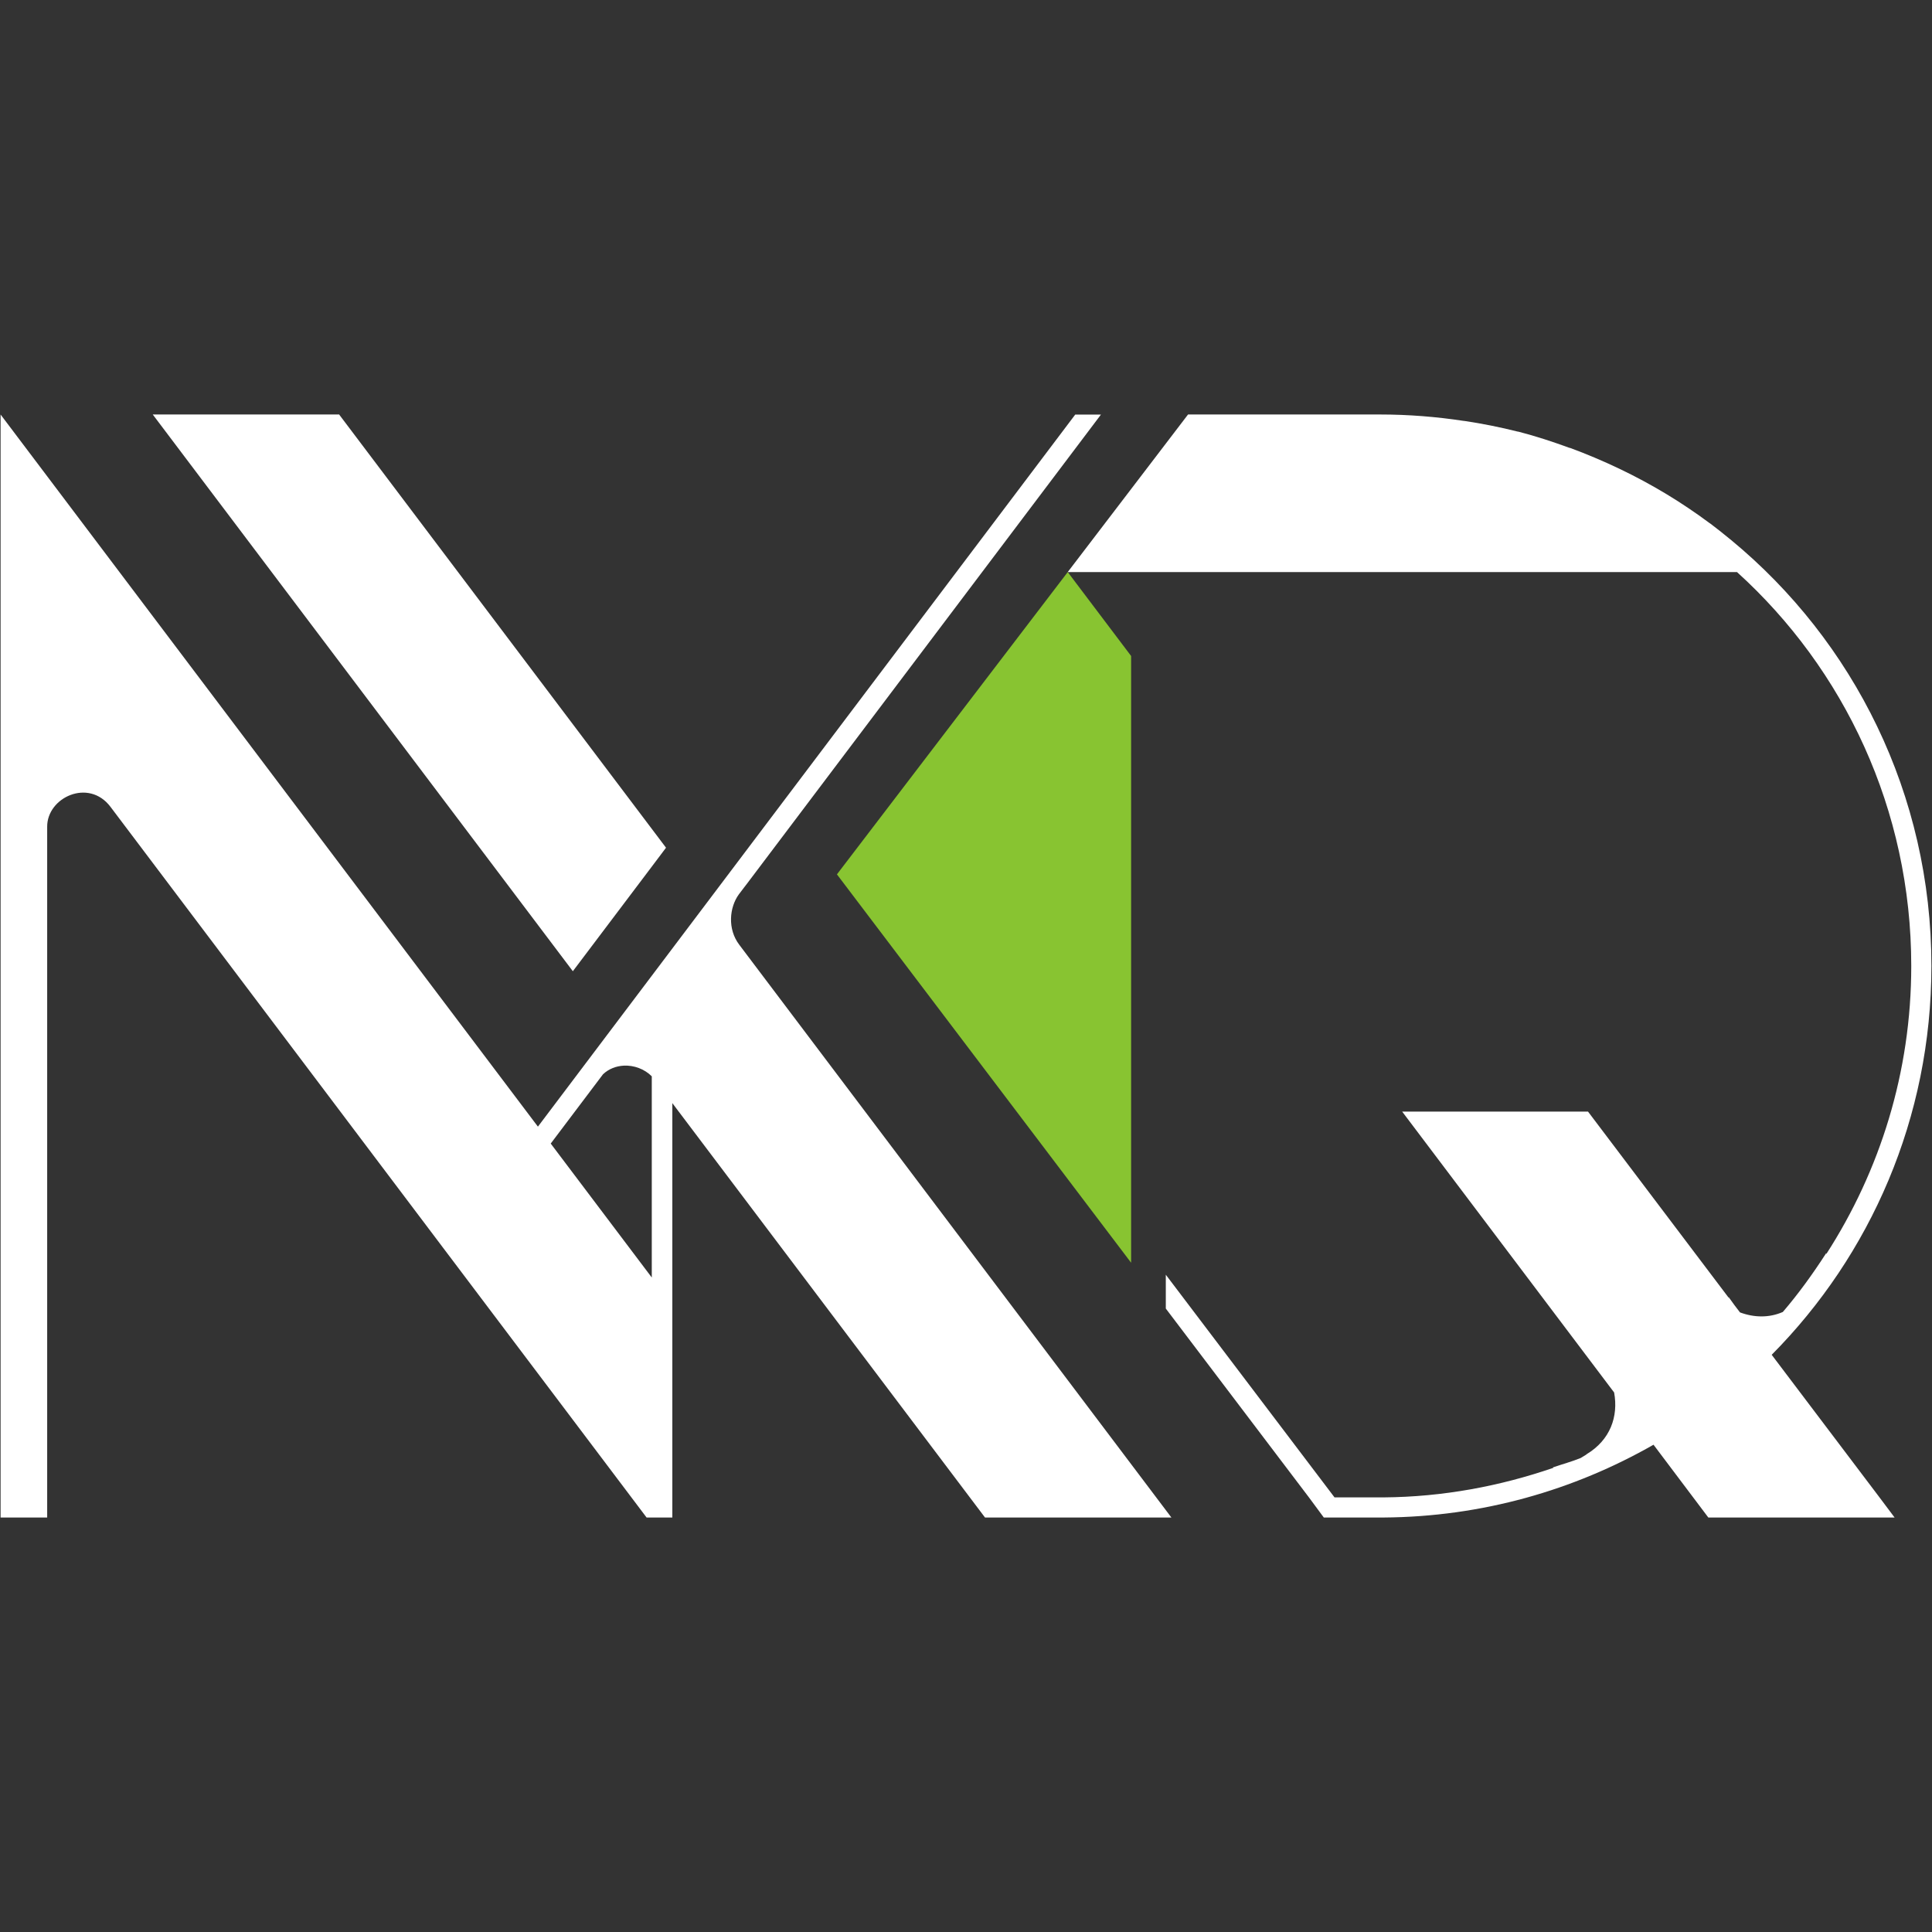 <?xml version="1.0" encoding="UTF-8" standalone="no"?>
<!-- Created with Inkscape (http://www.inkscape.org/) -->

<svg
   xmlns:dc="http://purl.org/dc/elements/1.1/"
   xmlns:cc="http://creativecommons.org/ns#"
   xmlns:rdf="http://www.w3.org/1999/02/22-rdf-syntax-ns#"
   xmlns:svg="http://www.w3.org/2000/svg"
   xmlns="http://www.w3.org/2000/svg"
   xmlns:sodipodi="http://sodipodi.sourceforge.net/DTD/sodipodi-0.dtd"
   xmlns:inkscape="http://www.inkscape.org/namespaces/inkscape"
   width="141"
   height="141"
   id="svg4219"
   version="1.1"
   inkscape:version="0.48+devel r"
   viewBox="0 0 141 141"
   sodipodi:docname="logo-nxq.svg"
   inkscape:export-filename="/home/uri/Web/nitruxSA/images/logo.png"
   inkscape:export-xdpi="168.34319"
   inkscape:export-ydpi="168.34319">
  <rect x="0" y="0" width="141" height="141" fill="#333333" stroke="none"/>
  <defs
     id="defs4221" />
  <sodipodi:namedview
     id="base"
     pagecolor="#ffffff"
     bordercolor="#666666"
     borderopacity="1.0"
     inkscape:pageopacity="0.0"
     inkscape:pageshadow="2"
     inkscape:zoom="2.9333115"
     inkscape:cx="36.362852"
     inkscape:cy="128.66518"
     inkscape:document-units="px"
     inkscape:current-layer="layer1"
     showgrid="false"
     fit-margin-top="0"
     fit-margin-left="0"
     fit-margin-right="0"
     fit-margin-bottom="0"
     inkscape:showpageshadow="false"
     borderlayer="true"
     inkscape:window-width="1366"
     inkscape:window-height="666"
     inkscape:window-x="-2"
     inkscape:window-y="25"
     inkscape:window-maximized="1" />
  <g
     inkscape:label="Capa 1"
     inkscape:groupmode="layer"
     id="layer1"
     transform="translate(-139.912,-665.508)">
    <path
       style="display:inline;fill:#ffffff;fill-opacity:1;stroke:none"
       d="M 0.043 30.25 L 0.043 32.727 L 0.043 41.75 L 0.043 45.762 L 0.043 48.252 L 0.043 110.75 L 3.443 110.75 L 3.443 60.35 C 3.42 58.198 6.472 56.775 8.061 58.881 L 32.457 91.223 L 33.396 92.467 L 47.189 110.75 L 49.068 110.75 L 49.068 95.223 L 49.068 80.508 L 71.887 110.75 L 73.766 110.75 L 84.361 110.75 L 85.49 110.75 L 84.361 109.254 L 54.648 69.871 L 53.957 68.955 C 53.075 67.797 53.237 66.224 53.914 65.283 L 54.314 64.756 C 54.377 64.676 54.435 64.597 54.5 64.514 L 80.348 30.258 L 78.471 30.258 L 39.258 82.223 L 0.047 30.258 L 0.043 30.25 z M 11.148 30.25 L 41.807 70.881 L 42.746 69.637 L 47.67 63.113 L 48.607 61.867 L 24.762 30.266 L 24.762 30.25 L 13.025 30.25 L 11.148 30.25 z M 86.705 30.25 L 77.924 41.75 L 126.549 41.75 L 126.768 41.75 C 134.585 48.828 139.486 59.075 139.486 70.5 C 139.486 78.26 137.195 85.451 133.299 91.5 L 133.27 91.469 C 132.307 92.96 131.264 94.409 130.113 95.75 C 129.101 96.19 128.018 96.162 126.988 95.781 L 126.582 95.25 L 126.176 94.688 L 126.145 94.688 L 115.895 81.125 L 115.832 81.125 L 104.207 81.125 L 102.332 81.125 L 117.801 101.625 C 118.125 103.391 117.511 105.093 115.801 106.125 L 115.77 106.156 L 115.363 106.406 C 114.703 106.675 114.01 106.86 113.332 107.094 L 113.363 107.125 C 109.479 108.459 105.327 109.248 100.988 109.281 C 100.894 109.282 100.801 109.281 100.707 109.281 L 100.363 109.281 L 97.395 109.281 L 85.082 93.031 L 85.082 95.5 L 95.551 109.312 L 96.613 110.75 L 100.707 110.75 C 100.801 110.75 100.894 110.751 100.988 110.75 C 108.17 110.7 114.867 108.755 120.676 105.438 L 124.676 110.75 L 124.707 110.75 L 126.582 110.75 L 136.395 110.75 L 137.145 110.75 L 138.27 110.75 L 137.145 109.25 L 129.301 98.875 C 136.507 91.608 140.957 81.589 140.957 70.5 C 140.957 57.958 135.271 46.777 126.332 39.406 C 126.28 39.363 126.228 39.324 126.176 39.281 C 125.734 38.915 125.29 38.565 124.832 38.219 C 124.802 38.196 124.768 38.178 124.738 38.156 C 124.249 37.789 123.746 37.436 123.238 37.094 C 121.098 35.65 118.804 34.422 116.395 33.406 C 115.801 33.156 115.19 32.91 114.582 32.688 C 114.572 32.684 114.56 32.691 114.551 32.688 C 113.326 32.24 112.079 31.829 110.801 31.5 C 110.791 31.498 110.78 31.502 110.77 31.5 C 110.126 31.335 109.488 31.196 108.832 31.062 C 108.186 30.931 107.52 30.819 106.863 30.719 C 106.853 30.717 106.842 30.721 106.832 30.719 C 104.831 30.415 102.798 30.25 100.707 30.25 L 86.707 30.25 L 86.705 30.25 z M 45.518 77.773 C 46.265 77.733 47.032 78.015 47.568 78.551 L 47.568 93.234 L 40.193 83.459 L 44.008 78.402 C 44.429 78.004 44.967 77.803 45.518 77.773 z "
       transform="translate(139.912,665.508)"
       id="rect4660-8" />
    <path
       inkscape:connector-curvature="0"
       style="display:inline;fill:#88c431;fill-opacity:1;stroke:none"
       d="m 217.837,707.258 -16.844,22.062 21.469,28.344 0,-44.281 -4.625,-6.125 z"
       id="path4648" />
  </g>
</svg>
